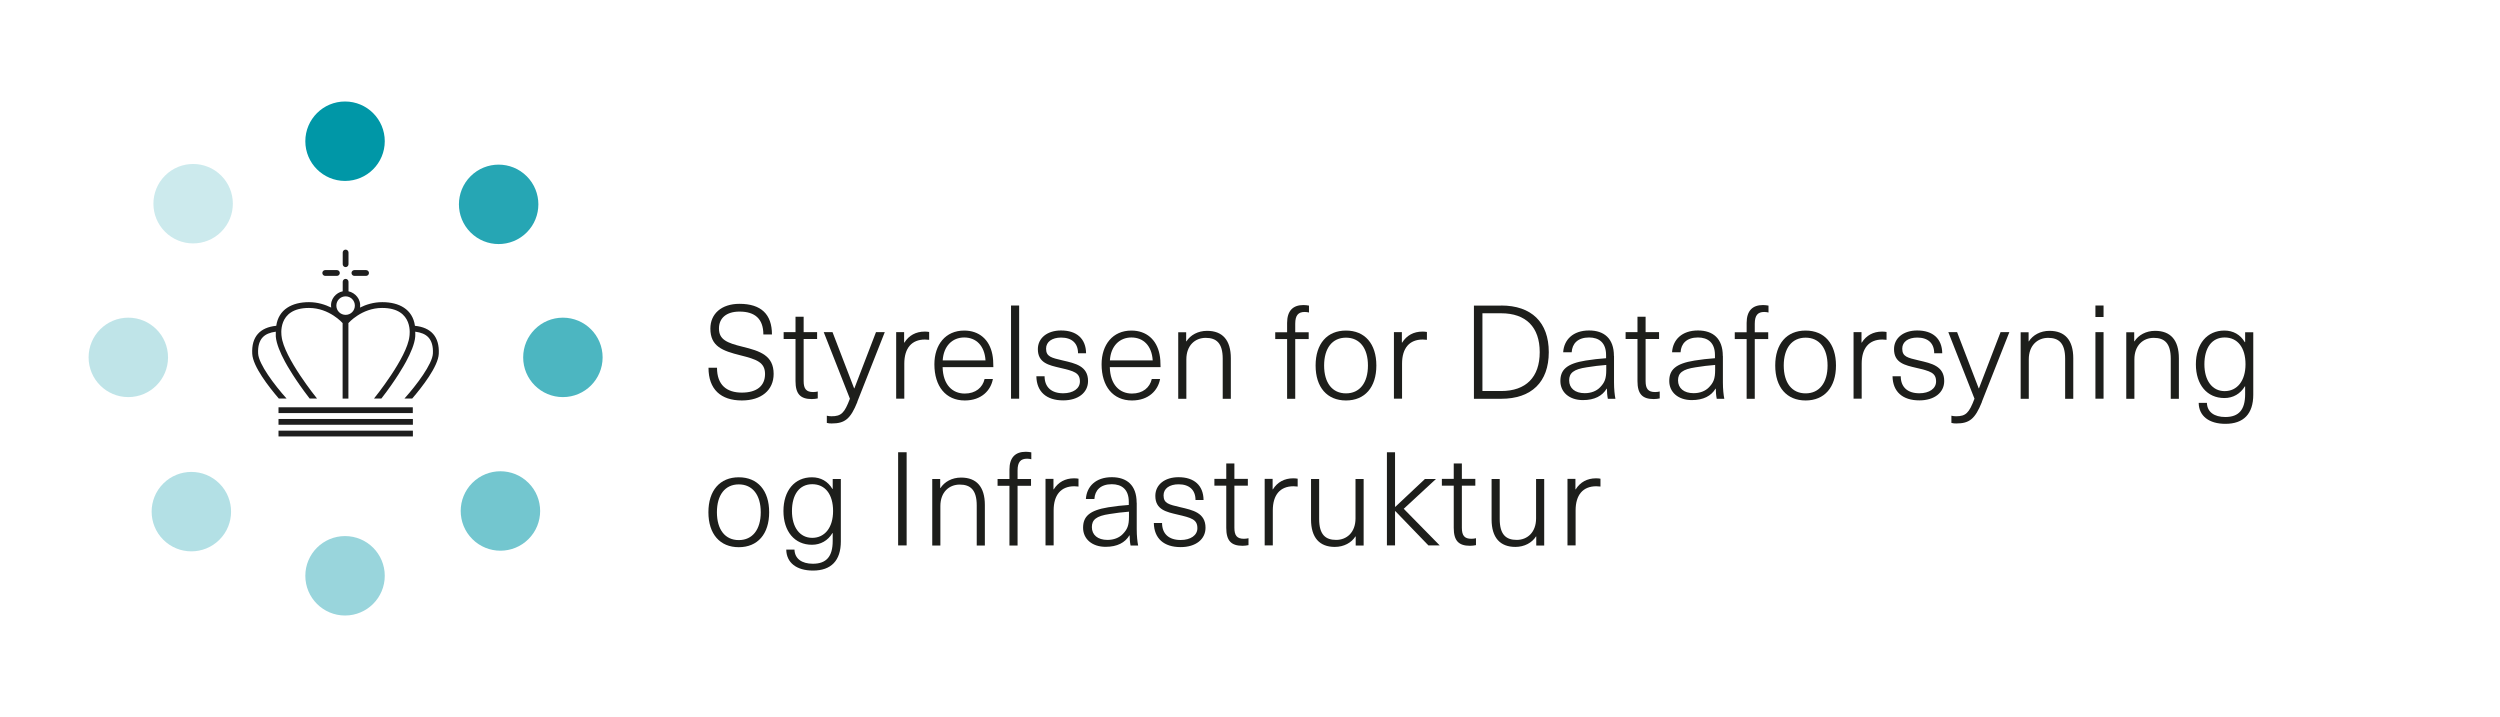 <?xml version="1.0" encoding="UTF-8"?><svg xmlns="http://www.w3.org/2000/svg" viewBox="0 0 267.5 76.73"><defs><style>.d,.e,.f,.g,.h,.i,.j,.k{fill:#0097a7;}.l{fill:#1e1e1e;}.m{fill:#1d1e1b;}.e{opacity:.2;}.f{opacity:.55;}.g{opacity:.85;}.h{opacity:.7;}.i{opacity:.3;}.j{opacity:.25;}.k{opacity:.4;}</style></defs><g id="a"><g><path class="m" d="M82.6,35.79h-.92c0-1.69-.92-2.45-2.55-2.45-1.4,0-2.2,.69-2.2,1.81,0,1.19,.85,1.54,2.52,1.95,1.89,.46,3.33,.94,3.33,2.91,0,1.74-1.32,2.84-3.4,2.84-2.25,0-3.57-1.19-3.57-3.5h.91c0,1.86,1.05,2.66,2.66,2.66s2.48-.73,2.48-1.99-.91-1.57-2.63-2c-1.92-.48-3.22-.95-3.22-2.86,0-1.56,1.16-2.65,3.12-2.65,2.31,0,3.47,1.12,3.47,3.28Z"/><path class="m" d="M87.5,41.89v.74c-.18,.04-.43,.07-.64,.07-1.22,0-1.74-.55-1.74-1.92v-4.51h-1.27v-.73h1.27v-1.65h.87v1.65h1.44v.73h-1.44v4.5c0,.84,.28,1.18,1.02,1.18,.18,0,.38-.03,.49-.06Z"/><path class="m" d="M91.74,43c-.74,1.85-1.36,2.31-2.75,2.31-.18,0-.36-.01-.52-.06v-.77c.15,.04,.34,.06,.5,.06,1.04,0,1.39-.34,1.97-1.88l-2.8-7.12h.94l2.31,6.01h.03l2.31-6.01h.94l-2.94,7.45Z"/><path class="m" d="M99.42,35.53v.83c-.11-.01-.29-.03-.45-.03-1.42,0-2.21,.92-2.21,2.58v3.75h-.87v-7.12h.85v1.12h.03c.48-.77,1.23-1.18,2.17-1.18,.15,0,.34,.01,.48,.04Z"/><path class="m" d="M105.34,40.55h.9c-.22,1.22-1.22,2.3-3.01,2.3-2.03,0-3.25-1.51-3.25-3.87,0-2.1,1.19-3.61,3.19-3.61,1.6,0,2.7,.97,3.01,2.54,.08,.38,.11,.85,.11,1.37h-5.43c.04,1.89,1.05,2.83,2.37,2.83,1.16,0,1.91-.64,2.12-1.55Zm-4.47-1.99h4.58c-.1-1.58-1.01-2.45-2.28-2.45s-2.21,.92-2.3,2.45Z"/><path class="m" d="M108.18,42.66v-9.97h.87v9.97h-.87Z"/><path class="m" d="M116.22,37.8h-.87c0-1.08-.67-1.68-1.81-1.68-.98,0-1.61,.46-1.61,1.18,0,.87,.56,.98,1.79,1.27,1.33,.31,2.7,.59,2.7,2.2,0,1.23-1.04,2.07-2.66,2.07-1.79,0-2.84-.92-2.87-2.58h.88c0,1.16,.73,1.82,1.99,1.82,1.06,0,1.79-.5,1.79-1.26,0-.94-.62-1.11-2.12-1.46-1.19-.28-2.38-.52-2.38-2,0-1.2,1.02-2,2.48-2,1.68,0,2.66,.88,2.68,2.44Z"/><path class="m" d="M123.23,40.55h.9c-.22,1.22-1.22,2.3-3.01,2.3-2.03,0-3.25-1.51-3.25-3.87,0-2.1,1.19-3.61,3.19-3.61,1.6,0,2.7,.97,3.01,2.54,.08,.38,.11,.85,.11,1.37h-5.43c.04,1.89,1.05,2.83,2.37,2.83,1.16,0,1.91-.64,2.12-1.55Zm-4.47-1.99h4.58c-.1-1.58-1.01-2.45-2.28-2.45s-2.21,.92-2.3,2.45Z"/><path class="m" d="M131.7,38.34v4.33h-.87v-4.29c0-1.68-.69-2.23-1.82-2.23s-2.07,.8-2.07,2.3v4.22h-.87v-7.12h.85v.97h.03c.43-.67,1.23-1.12,2.21-1.12,1.64,0,2.54,.98,2.54,2.94Z"/><path class="m" d="M138.59,34.64v.91h1.44v.73h-1.44v6.39h-.87v-6.39h-1.27v-.73h1.27v-.99c0-1.3,.62-1.92,1.75-1.92,.21,0,.43,.03,.59,.06v.74c-.1-.03-.28-.06-.45-.06-.69,0-1.02,.35-1.02,1.26Z"/><path class="m" d="M147.27,39.11c0,2.33-1.23,3.74-3.25,3.74s-3.25-1.41-3.25-3.74,1.23-3.74,3.25-3.74,3.25,1.41,3.25,3.74Zm-5.59,0c0,1.85,.87,2.98,2.34,2.98s2.35-1.13,2.35-2.98-.88-2.98-2.35-2.98-2.34,1.13-2.34,2.98Z"/><path class="m" d="M152.68,35.53v.83c-.11-.01-.29-.03-.45-.03-1.42,0-2.21,.92-2.21,2.58v3.75h-.87v-7.12h.85v1.12h.03c.48-.77,1.23-1.18,2.17-1.18,.15,0,.34,.01,.48,.04Z"/><path class="m" d="M160.62,32.69c3.25,0,5.1,1.79,5.1,4.99s-1.85,4.99-5.1,4.99h-2.91v-9.97h2.91Zm-2,9.15h2c2.66,0,4.13-1.48,4.13-4.16s-1.47-4.16-4.13-4.16h-2v8.32Z"/><path class="m" d="M172.7,38.1v2.82c0,.73,.07,1.34,.15,1.75h-.81c-.07-.34-.1-.76-.1-1.08h-.03c-.46,.77-1.29,1.22-2.54,1.22-1.46,0-2.41-.85-2.41-2.04s.66-1.86,2.7-2.19c.66-.11,1.55-.21,2.19-.25v-.34c0-1.33-.76-1.88-1.82-1.88-1.21,0-1.81,.66-1.86,1.58h-.91c.08-1.33,1.05-2.33,2.77-2.33,1.6,0,2.66,.85,2.66,2.73Zm-.84,.95c-.6,.04-1.47,.15-2.07,.25-1.43,.21-1.89,.62-1.89,1.4,0,.83,.62,1.37,1.67,1.37,.66,0,1.25-.22,1.64-.63,.48-.5,.66-.9,.66-1.85v-.55Z"/><path class="m" d="M177.59,41.89v.74c-.18,.04-.43,.07-.64,.07-1.22,0-1.74-.55-1.74-1.92v-4.51h-1.27v-.73h1.27v-1.65h.87v1.65h1.44v.73h-1.44v4.5c0,.84,.28,1.18,1.02,1.18,.18,0,.38-.03,.49-.06Z"/><path class="m" d="M184.35,38.1v2.82c0,.73,.07,1.34,.15,1.75h-.81c-.07-.34-.1-.76-.1-1.08h-.03c-.46,.77-1.29,1.22-2.54,1.22-1.46,0-2.41-.85-2.41-2.04s.66-1.86,2.7-2.19c.66-.11,1.55-.21,2.19-.25v-.34c0-1.33-.76-1.88-1.82-1.88-1.21,0-1.81,.66-1.86,1.58h-.91c.08-1.33,1.05-2.33,2.77-2.33,1.6,0,2.66,.85,2.66,2.73Zm-.84,.95c-.6,.04-1.47,.15-2.07,.25-1.43,.21-1.89,.62-1.89,1.4,0,.83,.62,1.37,1.67,1.37,.66,0,1.25-.22,1.64-.63,.48-.5,.66-.9,.66-1.85v-.55Z"/><path class="m" d="M187.76,34.64v.91h1.44v.73h-1.44v6.39h-.87v-6.39h-1.27v-.73h1.27v-.99c0-1.3,.62-1.92,1.75-1.92,.21,0,.43,.03,.59,.06v.74c-.1-.03-.28-.06-.45-.06-.69,0-1.02,.35-1.02,1.26Z"/><path class="m" d="M196.45,39.11c0,2.33-1.23,3.74-3.25,3.74s-3.25-1.41-3.25-3.74,1.23-3.74,3.25-3.74,3.25,1.41,3.25,3.74Zm-5.59,0c0,1.85,.87,2.98,2.34,2.98s2.35-1.13,2.35-2.98-.88-2.98-2.35-2.98-2.34,1.13-2.34,2.98Z"/><path class="m" d="M201.86,35.53v.83c-.11-.01-.29-.03-.45-.03-1.42,0-2.21,.92-2.21,2.58v3.75h-.87v-7.12h.85v1.12h.03c.48-.77,1.23-1.18,2.17-1.18,.15,0,.34,.01,.48,.04Z"/><path class="m" d="M207.83,37.8h-.87c0-1.08-.67-1.68-1.81-1.68-.98,0-1.61,.46-1.61,1.18,0,.87,.56,.98,1.79,1.27,1.33,.31,2.7,.59,2.7,2.2,0,1.23-1.04,2.07-2.66,2.07-1.79,0-2.84-.92-2.87-2.58h.88c0,1.16,.73,1.82,1.99,1.82,1.06,0,1.79-.5,1.79-1.26,0-.94-.62-1.11-2.12-1.46-1.19-.28-2.38-.52-2.38-2,0-1.2,1.02-2,2.48-2,1.68,0,2.66,.88,2.68,2.44Z"/><path class="m" d="M212.07,43c-.74,1.85-1.36,2.31-2.75,2.31-.18,0-.36-.01-.52-.06v-.77c.15,.04,.34,.06,.5,.06,1.04,0,1.39-.34,1.97-1.88l-2.8-7.12h.94l2.31,6.01h.03l2.31-6.01h.94l-2.94,7.45Z"/><path class="m" d="M221.84,38.34v4.33h-.87v-4.29c0-1.68-.69-2.23-1.82-2.23s-2.07,.8-2.07,2.3v4.22h-.87v-7.12h.85v.97h.03c.43-.67,1.23-1.12,2.21-1.12,1.64,0,2.54,.98,2.54,2.94Z"/><path class="m" d="M224.21,33.92v-1.23h.87v1.23h-.87Zm0,8.74v-7.12h.87v7.12h-.87Z"/><path class="m" d="M233.14,38.34v4.33h-.87v-4.29c0-1.68-.69-2.23-1.82-2.23s-2.07,.8-2.07,2.3v4.22h-.87v-7.12h.85v.97h.03c.43-.67,1.23-1.12,2.21-1.12,1.64,0,2.54,.98,2.54,2.94Z"/><path class="m" d="M240.2,36.61h.03v-1.06h.87v6.68c0,2.06-1.04,3.12-2.98,3.12-1.76,0-2.84-.84-2.86-2.24h.88c.03,.97,.78,1.51,1.97,1.51,1.44,0,2.12-.77,2.12-2.44v-.84h-.03c-.48,.8-1.26,1.25-2.19,1.25-1.86,0-3.05-1.43-3.05-3.61s1.19-3.61,3.05-3.61c.94,0,1.71,.43,2.19,1.25Zm-4.33,2.37c0,1.74,.84,2.87,2.17,2.87s2.23-1.09,2.23-2.87-.84-2.87-2.23-2.87-2.17,1.13-2.17,2.87Z"/><path class="m" d="M82.3,54.81c0,2.33-1.23,3.74-3.25,3.74s-3.25-1.41-3.25-3.74,1.23-3.74,3.25-3.74,3.25,1.41,3.25,3.74Zm-5.59,0c0,1.85,.87,2.98,2.34,2.98s2.35-1.13,2.35-2.98-.88-2.98-2.35-2.98-2.34,1.13-2.34,2.98Z"/><path class="m" d="M89.07,52.31h.03v-1.06h.87v6.68c0,2.06-1.04,3.12-2.98,3.12-1.76,0-2.84-.84-2.86-2.24h.88c.03,.97,.78,1.51,1.97,1.51,1.44,0,2.12-.77,2.12-2.44v-.84h-.03c-.48,.8-1.26,1.25-2.19,1.25-1.86,0-3.05-1.43-3.05-3.61s1.19-3.61,3.05-3.61c.94,0,1.71,.43,2.19,1.25Zm-4.33,2.37c0,1.74,.84,2.87,2.17,2.87s2.23-1.09,2.23-2.87-.84-2.87-2.23-2.87-2.17,1.13-2.17,2.87Z"/><path class="m" d="M96.1,58.36v-9.97h.91v9.97h-.91Z"/><path class="m" d="M105.38,54.04v4.33h-.87v-4.29c0-1.68-.69-2.23-1.82-2.23s-2.07,.8-2.07,2.3v4.22h-.87v-7.12h.85v.97h.03c.43-.67,1.23-1.12,2.21-1.12,1.64,0,2.54,.98,2.54,2.94Z"/><path class="m" d="M108.88,50.34v.91h1.44v.73h-1.44v6.39h-.87v-6.39h-1.27v-.73h1.27v-.99c0-1.3,.62-1.92,1.75-1.92,.21,0,.43,.03,.59,.06v.74c-.1-.03-.28-.06-.45-.06-.69,0-1.02,.35-1.02,1.26Z"/><path class="m" d="M115.4,51.23v.83c-.11-.01-.29-.03-.45-.03-1.42,0-2.21,.92-2.21,2.58v3.75h-.87v-7.12h.85v1.12h.03c.48-.77,1.23-1.18,2.17-1.18,.15,0,.34,.01,.48,.04Z"/><path class="m" d="M121.63,53.8v2.82c0,.73,.07,1.34,.15,1.75h-.81c-.07-.34-.1-.76-.1-1.08h-.03c-.46,.77-1.29,1.22-2.54,1.22-1.46,0-2.41-.85-2.41-2.04s.66-1.86,2.7-2.19c.66-.11,1.55-.21,2.19-.25v-.34c0-1.33-.76-1.88-1.82-1.88-1.21,0-1.81,.66-1.86,1.58h-.91c.08-1.33,1.05-2.33,2.77-2.33,1.6,0,2.66,.85,2.66,2.73Zm-.84,.95c-.6,.04-1.47,.15-2.07,.25-1.43,.21-1.89,.62-1.89,1.4,0,.83,.62,1.37,1.67,1.37,.66,0,1.25-.22,1.64-.63,.48-.5,.66-.9,.66-1.85v-.55Z"/><path class="m" d="M128.79,53.5h-.87c0-1.08-.67-1.68-1.81-1.68-.98,0-1.61,.46-1.61,1.18,0,.87,.56,.98,1.79,1.27,1.33,.31,2.7,.59,2.7,2.2,0,1.23-1.04,2.07-2.66,2.07-1.79,0-2.84-.92-2.87-2.58h.88c0,1.16,.73,1.82,1.99,1.82,1.06,0,1.79-.5,1.79-1.26,0-.94-.62-1.11-2.12-1.46-1.19-.28-2.38-.52-2.38-2,0-1.21,1.02-2,2.48-2,1.68,0,2.66,.88,2.68,2.44Z"/><path class="m" d="M133.59,57.59v.74c-.18,.04-.43,.07-.64,.07-1.22,0-1.74-.55-1.74-1.92v-4.51h-1.27v-.73h1.27v-1.65h.87v1.65h1.44v.73h-1.44v4.5c0,.84,.28,1.18,1.02,1.18,.18,0,.38-.03,.49-.06Z"/><path class="m" d="M138.85,51.23v.83c-.11-.01-.29-.03-.45-.03-1.42,0-2.21,.92-2.21,2.58v3.75h-.87v-7.12h.85v1.12h.03c.48-.77,1.23-1.18,2.17-1.18,.15,0,.34,.01,.48,.04Z"/><path class="m" d="M140.28,55.58v-4.33h.87v4.29c0,1.68,.69,2.23,1.82,2.23s2.07-.8,2.07-2.3v-4.22h.87v7.12h-.85v-.97h-.03c-.42,.67-1.23,1.12-2.21,1.12-1.62,0-2.54-.98-2.54-2.94Z"/><path class="m" d="M152.84,58.36l-3.54-3.67h-.03v3.67h-.87v-9.97h.87v5.84h.03l3.17-2.98h1.18l-3.45,3.19,3.85,3.92h-1.21Z"/><path class="m" d="M157.93,57.59v.74c-.18,.04-.43,.07-.64,.07-1.22,0-1.74-.55-1.74-1.92v-4.51h-1.27v-.73h1.27v-1.65h.87v1.65h1.44v.73h-1.44v4.5c0,.84,.28,1.18,1.02,1.18,.18,0,.38-.03,.49-.06Z"/><path class="m" d="M159.6,55.58v-4.33h.87v4.29c0,1.68,.69,2.23,1.82,2.23s2.07-.8,2.07-2.3v-4.22h.87v7.12h-.85v-.97h-.03c-.42,.67-1.23,1.12-2.21,1.12-1.62,0-2.54-.98-2.54-2.94Z"/><path class="m" d="M171.25,51.23v.83c-.11-.01-.29-.03-.45-.03-1.42,0-2.21,.92-2.21,2.58v3.75h-.87v-7.12h.85v1.12h.03c.48-.77,1.23-1.18,2.17-1.18,.15,0,.34,.01,.48,.04Z"/></g></g><g id="b"><circle class="d" cx="36.92" cy="15.11" r="4.25"/><circle class="k" cx="36.92" cy="61.61" r="4.25"/><circle class="h" cx="60.23" cy="38.24" r="4.25"/><circle class="j" cx="13.73" cy="38.24" r="4.25"/><path class="g" d="M56.36,24.87c1.66-1.66,1.66-4.35,0-6.01-1.66-1.66-4.35-1.66-6.01,0s-1.66,4.35,0,6.01c1.66,1.66,4.35,1.66,6.01,0Z"/><path class="i" d="M23.48,57.75c1.66-1.66,1.66-4.35,0-6.01-1.66-1.66-4.35-1.66-6.01,0s-1.66,4.35,0,6.01c1.66,1.66,4.35,1.66,6.01,0Z"/><path class="f" d="M50.54,57.68c1.66,1.66,4.35,1.66,6.01,0s1.66-4.35,0-6.01c-1.66-1.66-4.35-1.66-6.01,0s-1.66,4.35,0,6.01Z"/><path class="e" d="M17.66,24.8c1.66,1.66,4.35,1.66,6.01,0,1.66-1.66,1.66-4.35,0-6.01-1.66-1.66-4.35-1.66-6.01,0-1.66,1.66-1.66,4.35,0,6.01Z"/><g><path class="l" d="M44.4,34.86c-.25-1.77-1.69-2.53-3.5-2.53-.93,0-1.74,.26-2.38,.58,.14-.89-.52-1.59-1.23-1.74v-1.02c0-.17-.14-.31-.31-.31s-.31,.14-.31,.31v1.02c-.71,.14-1.37,.84-1.23,1.74-.64-.31-1.44-.58-2.38-.58-1.81,0-3.25,.77-3.5,2.53-1.74,.17-2.67,1.17-2.57,3,.07,1.36,1.78,3.54,2.84,4.78h.83c-1.3-1.45-2.98-3.68-3.04-4.81-.04-.77,.13-1.36,.49-1.74,.31-.33,.79-.52,1.4-.6,0,.17-.01,.34,0,.53,.07,.76,.47,1.73,.99,2.69,.21,.39,1.06,1.9,2.63,3.93h.79s-3.56-4.39-3.79-6.66c0,0-.54-3.03,2.93-3.03,2.19,0,3.6,1.62,3.6,1.62v8.08h.62v-8.08s1.41-1.62,3.6-1.62c3.47,0,2.93,3.02,2.93,3.03-.23,2.28-3.79,6.66-3.79,6.66h.79c1.58-2.03,2.42-3.55,2.63-3.93,.52-.96,.93-1.93,.99-2.69,.02-.19,0-.36,0-.53,.62,.08,1.09,.27,1.4,.6,.36,.38,.53,.97,.49,1.74-.06,1.13-1.74,3.36-3.04,4.81h.83c1.06-1.24,2.77-3.42,2.84-4.78,.09-1.83-.83-2.83-2.57-3Zm-7.42-1.17c-.55,0-.99-.44-.99-.99s.44-.99,.99-.99,.99,.44,.99,.99-.44,.99-.99,.99Z"/><path class="l" d="M36.98,28.58c.17,0,.31-.14,.31-.31v-1.25c0-.17-.14-.31-.31-.31s-.31,.14-.31,.31v1.25c0,.17,.14,.31,.31,.31Z"/><g><path class="l" d="M34.8,29.52h1.25c.17,0,.31-.14,.31-.31s-.14-.31-.31-.31h-1.25c-.17,0-.31,.14-.31,.31s.14,.31,.31,.31Z"/><path class="l" d="M37.92,29.52h1.25c.17,0,.31-.14,.31-.31s-.14-.31-.31-.31h-1.25c-.17,0-.31,.14-.31,.31s.14,.31,.31,.31Z"/></g><rect class="l" x="29.8" y="44.83" width="14.38" height=".62"/><rect class="l" x="29.8" y="46.08" width="14.38" height=".62"/><polygon class="l" points="29.8 43.58 29.8 43.89 29.8 44.2 44.17 44.2 44.17 43.89 44.17 43.58 29.8 43.58"/></g></g><g id="c"/></svg>